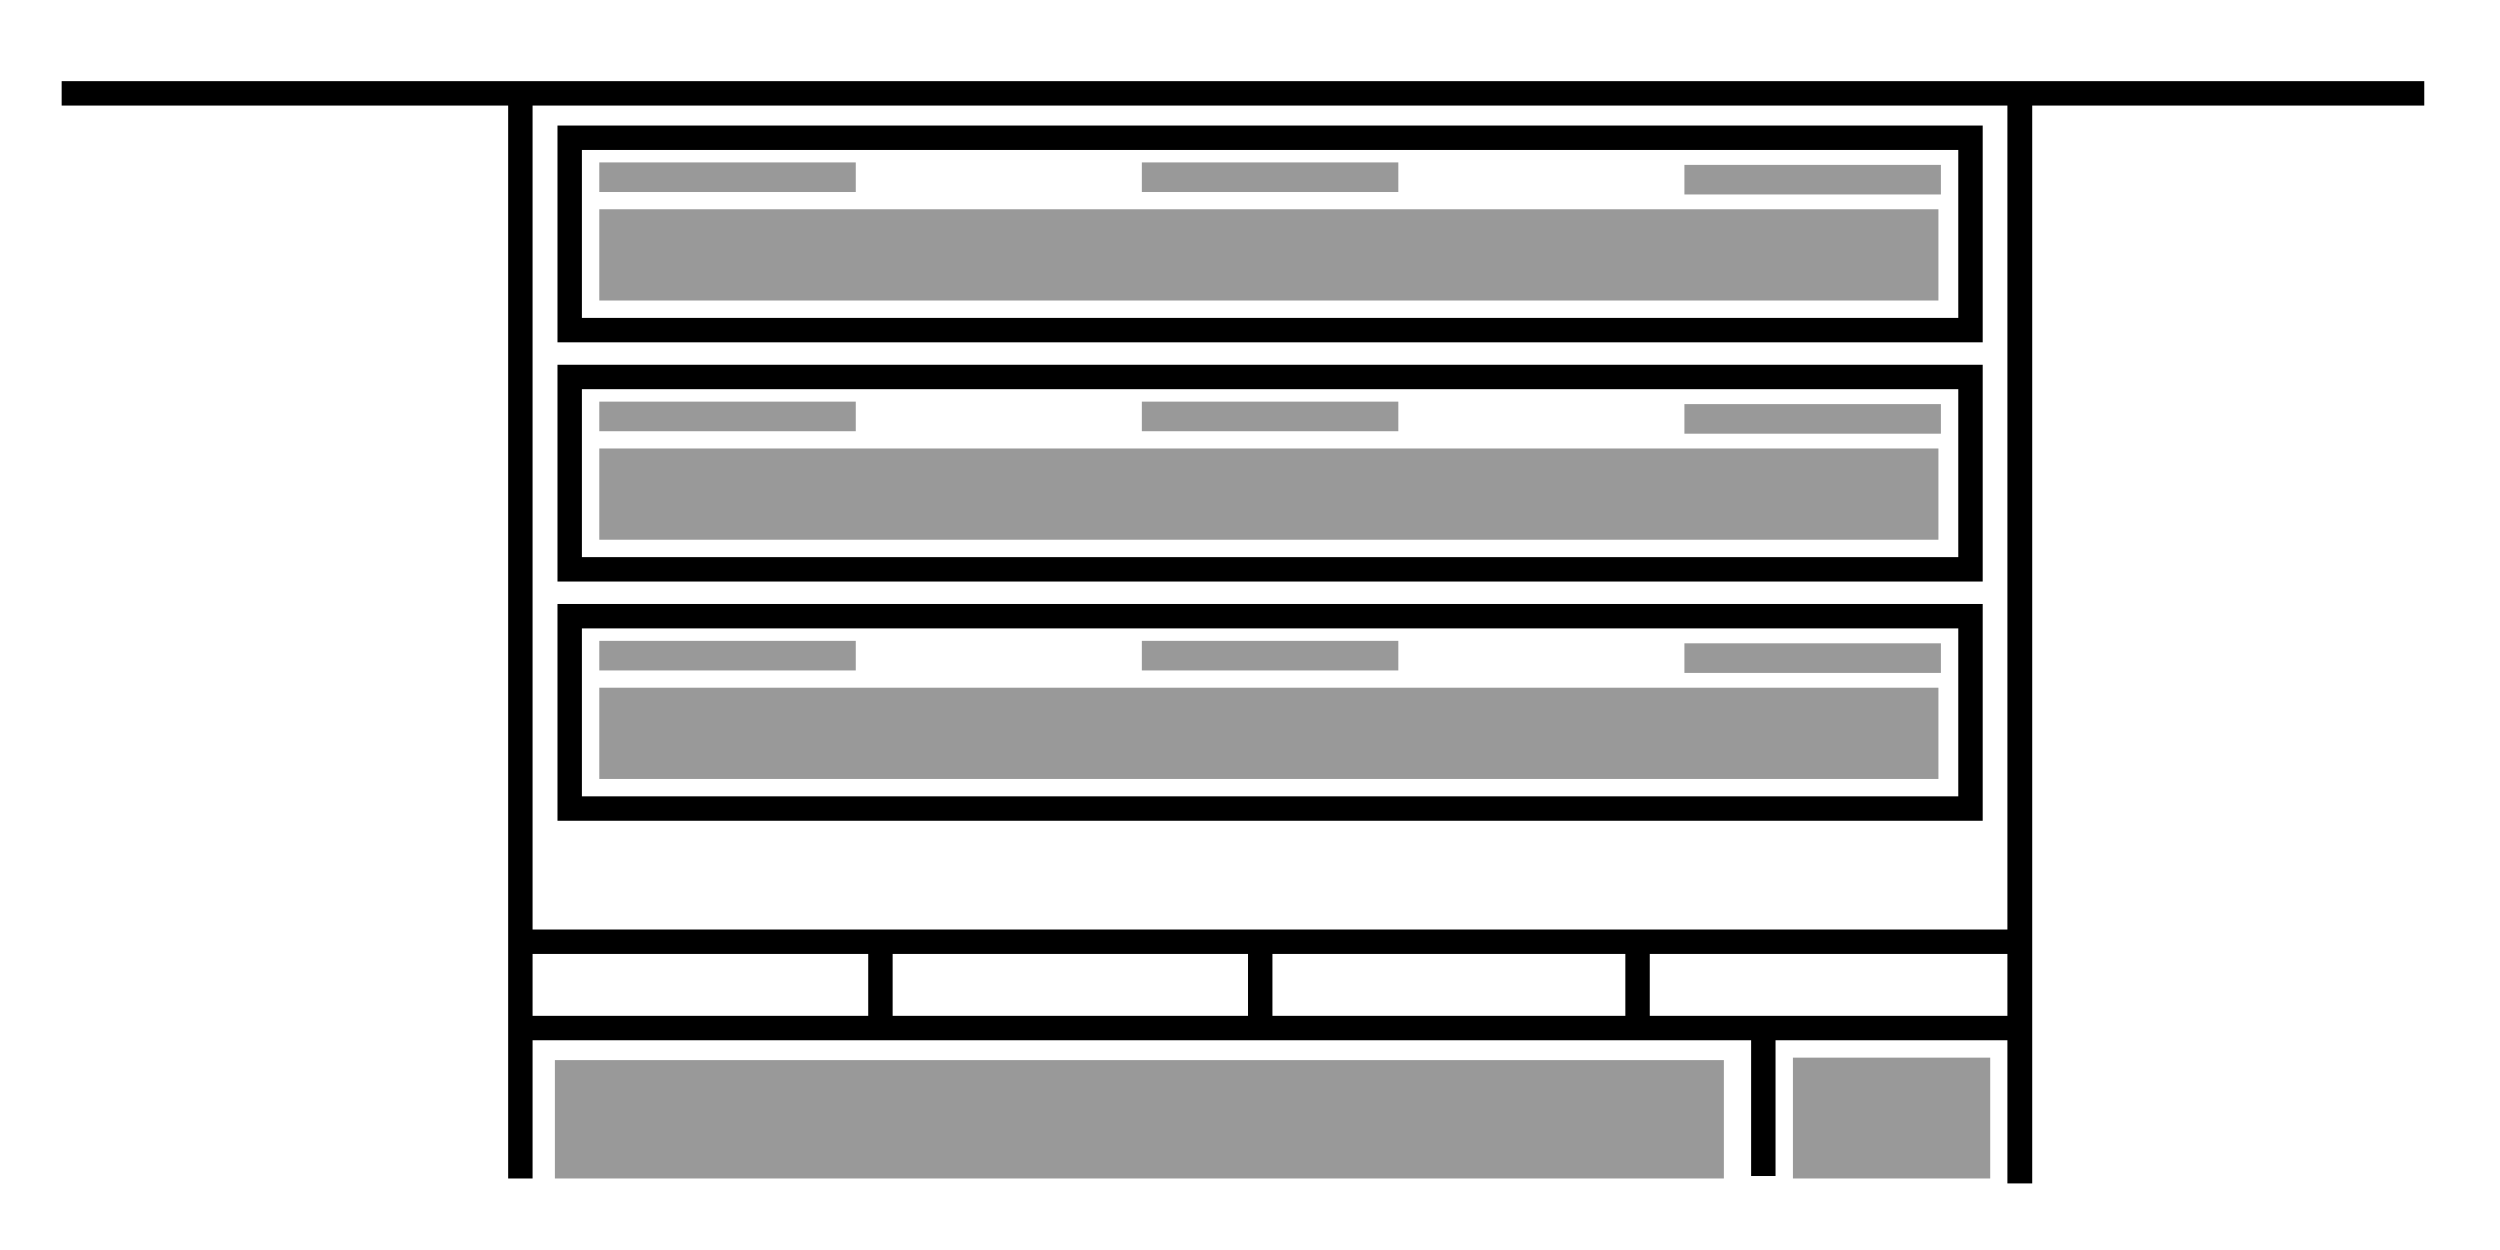 <?xml version="1.0" encoding="UTF-8" standalone="no"?>
<!-- Created with Inkscape (http://www.inkscape.org/) -->

<svg
   xmlns:dc="http://purl.org/dc/elements/1.1/"
   xmlns:cc="http://creativecommons.org/ns#"
   xmlns:rdf="http://www.w3.org/1999/02/22-rdf-syntax-ns#"
   xmlns:svg="http://www.w3.org/2000/svg"
   xmlns="http://www.w3.org/2000/svg"
   xmlns:sodipodi="http://sodipodi.sourceforge.net/DTD/sodipodi-0.dtd"
   xmlns:inkscape="http://www.inkscape.org/namespaces/inkscape"
   width="512"
   height="256"
   viewBox="0 0 512 256"
   id="svg7545"
   version="1.1"
   inkscape:version="0.91 r13725"
   sodipodi:docname="5.svg">
  <defs
     id="defs7547" />
  <sodipodi:namedview
     id="base"
     pagecolor="#ffffff"
     bordercolor="#666666"
     borderopacity="1.0"
     inkscape:pageopacity="0.0"
     inkscape:pageshadow="2"
     inkscape:zoom="1.979899"
     inkscape:cx="228.76342"
     inkscape:cy="119.03992"
     inkscape:document-units="px"
     inkscape:current-layer="layer1"
     showgrid="false"
     units="px"
     inkscape:window-width="1920"
     inkscape:window-height="1017"
     inkscape:window-x="-8"
     inkscape:window-y="-8"
     inkscape:window-maximized="1" />
  <g
     inkscape:label="Ebene 1"
     inkscape:groupmode="layer"
     id="layer1"
     transform="translate(0,-796.362)">
    <path
       class="svg-line-1"
       style="fill:none;fill-rule:evenodd;stroke:#000000;stroke-width:5;stroke-linecap:butt;stroke-linejoin:miter;stroke-opacity:1;stroke-miterlimit:4;stroke-dasharray:none"
       d="m 12.627,815.481 483.863,0 z"
       id="path7553"
       inkscape:connector-curvature="0" />
    <path
       class="svg-line-1"
       style="fill:none;fill-rule:evenodd;stroke:#000000;stroke-width:5;stroke-linecap:butt;stroke-linejoin:miter;stroke-opacity:1;stroke-miterlimit:4;stroke-dasharray:none"
       d="m 106.571,814.976 0,222.739 z"
       id="path8095"
       inkscape:connector-curvature="0" />
    <path
       class="svg-line-1"
       style="fill:none;fill-rule:evenodd;stroke:#000000;stroke-width:5.081;stroke-linecap:butt;stroke-linejoin:miter;stroke-miterlimit:4;stroke-dasharray:none;stroke-opacity:1"
       d="m 413.657,814.976 0,223.749 z"
       id="path8097"
       inkscape:connector-curvature="0" />
    <path
       class="svg-line-1"
       style="fill:none;fill-rule:evenodd;stroke:#000000;stroke-width:5;stroke-linecap:butt;stroke-linejoin:miter;stroke-opacity:1;stroke-miterlimit:4;stroke-dasharray:none"
       d="m 106.571,1006.905 307.086,0 z"
       id="path8099"
       inkscape:connector-curvature="0" />
    <path
       class="svg-line-1"
       style="fill:none;fill-rule:evenodd;stroke:#000000;stroke-width:5;stroke-linecap:butt;stroke-linejoin:miter;stroke-opacity:1;stroke-miterlimit:4;stroke-dasharray:none"
       d="m 106.571,989.228 307.086,0 z"
       id="path8101"
       inkscape:connector-curvature="0" />
    <path
       class="svg-line-1"
       style="fill:none;fill-rule:evenodd;stroke:#000000;stroke-width:5;stroke-linecap:butt;stroke-linejoin:miter;stroke-opacity:1;stroke-miterlimit:4;stroke-dasharray:none"
       d="m 258.094,1006.905 0,-17.678 z"
       id="path8103"
       inkscape:connector-curvature="0" />
    <path
       class="svg-line-1"
       style="fill:none;fill-rule:evenodd;stroke:#000000;stroke-width:5;stroke-linecap:butt;stroke-linejoin:miter;stroke-miterlimit:4;stroke-dasharray:none;stroke-opacity:1"
       d="m 180.312,1007.158 0,-17.678 z"
       id="path8103-0"
       inkscape:connector-curvature="0" />
    <path
       class="svg-line-1"
       style="fill:none;fill-rule:evenodd;stroke:#000000;stroke-width:5;stroke-linecap:butt;stroke-linejoin:miter;stroke-miterlimit:4;stroke-dasharray:none;stroke-opacity:1"
       d="m 335.371,1007.158 0,-17.678 z"
       id="path8103-6"
       inkscape:connector-curvature="0" />
    <path
       class="svg-line-1"
       style="fill:none;fill-rule:evenodd;stroke:#000000;stroke-width:5;stroke-linecap:butt;stroke-linejoin:miter;stroke-opacity:1;stroke-miterlimit:4;stroke-dasharray:none"
       d="m 361.13,1006.4 0,30.81 z"
       id="path8126"
       inkscape:connector-curvature="0" />
    <rect
       class="svg-fill-2"
       style="fill:#999999;fill-opacity:1;stroke:none;stroke-width:5;stroke-linecap:round;stroke-miterlimit:4;stroke-dasharray:none;stroke-opacity:1"
       id="rect8128"
       width="239.406"
       height="24.244"
       x="113.642"
       y="1013.471" />
    <rect
       class="svg-fill-2"
       style="fill:#999999;fill-opacity:1;stroke:none;stroke-width:5;stroke-linecap:round;stroke-miterlimit:4;stroke-dasharray:none;stroke-opacity:1"
       id="rect8130"
       width="40.406"
       height="24.749"
       x="367.19"
       y="1012.966" />
    <g
       id="g8166">
      <path
         class="svg-line-1"
         inkscape:connector-curvature="0"
         id="path8132"
         d="m 116.673,824.573 286.883,0 0,39.396 -286.883,0 z"
         style="fill:none;fill-rule:evenodd;stroke:#000000;stroke-width:5;stroke-linecap:butt;stroke-linejoin:miter;stroke-opacity:1;stroke-miterlimit:4;stroke-dasharray:none" />
      <g
         id="g8161">
        <rect
           class="svg-fill-2"
           style="fill:#999999;fill-opacity:1;stroke:none;stroke-width:5;stroke-linecap:round;stroke-miterlimit:4;stroke-dasharray:none;stroke-opacity:1"
           id="rect8134"
           width="52.528"
           height="6.061"
           x="122.734"
           y="829.624" />
        <rect
           class="svg-fill-2"
           style="fill:#999999;fill-opacity:1;stroke:none;stroke-width:5;stroke-linecap:round;stroke-miterlimit:4;stroke-dasharray:none;stroke-opacity:1"
           id="rect8134-7"
           width="52.528"
           height="6.061"
           x="344.967"
           y="830.129" />
        <rect
           class="svg-fill-2"
           style="fill:#999999;fill-opacity:1;stroke:none;stroke-width:5;stroke-linecap:round;stroke-miterlimit:4;stroke-dasharray:none;stroke-opacity:1"
           id="rect8134-4"
           width="52.528"
           height="6.061"
           x="233.85"
           y="829.624" />
      </g>
      <rect
         class="svg-fill-2"
         y="839.22"
         x="122.734"
         height="18.688"
         width="274.256"
         id="rect8159"
         style="fill:#999999;fill-opacity:1;stroke:none;stroke-width:5;stroke-linecap:round;stroke-miterlimit:4;stroke-dasharray:none;stroke-opacity:1" />
    </g>
    <g
       transform="translate(5.4588469e-7,48.992)"
       id="g8166-5">
      <path
         class="svg-line-1"
         inkscape:connector-curvature="0"
         id="path8132-6"
         d="m 116.673,824.573 286.883,0 0,39.396 -286.883,0 z"
         style="fill:none;fill-rule:evenodd;stroke:#000000;stroke-width:5;stroke-linecap:butt;stroke-linejoin:miter;stroke-miterlimit:4;stroke-dasharray:none;stroke-opacity:1" />
      <g
         id="g8161-0">
        <rect
           class="svg-fill-2"
           style="fill:#999999;fill-opacity:1;stroke:none;stroke-width:5;stroke-linecap:round;stroke-miterlimit:4;stroke-dasharray:none;stroke-opacity:1"
           id="rect8134-74"
           width="52.528"
           height="6.061"
           x="122.734"
           y="829.624" />
        <rect
           class="svg-fill-2"
           style="fill:#999999;fill-opacity:1;stroke:none;stroke-width:5;stroke-linecap:round;stroke-miterlimit:4;stroke-dasharray:none;stroke-opacity:1"
           id="rect8134-7-6"
           width="52.528"
           height="6.061"
           x="344.967"
           y="830.129" />
        <rect
           class="svg-fill-2"
           style="fill:#999999;fill-opacity:1;stroke:none;stroke-width:5;stroke-linecap:round;stroke-miterlimit:4;stroke-dasharray:none;stroke-opacity:1"
           id="rect8134-4-6"
           width="52.528"
           height="6.061"
           x="233.85"
           y="829.624" />
      </g>
      <rect
         class="svg-fill-2"
         y="839.22"
         x="122.734"
         height="18.688"
         width="274.256"
         id="rect8159-7"
         style="fill:#999999;fill-opacity:1;stroke:none;stroke-width:5;stroke-linecap:round;stroke-miterlimit:4;stroke-dasharray:none;stroke-opacity:1" />
    </g>
    <g
       transform="translate(8.4011935e-7,97.985)"
       id="g8166-59">
      <path
         class="svg-line-1"
         inkscape:connector-curvature="0"
         id="path8132-7"
         d="m 116.673,824.573 286.883,0 0,39.396 -286.883,0 z"
         style="fill:none;fill-rule:evenodd;stroke:#000000;stroke-width:5;stroke-linecap:butt;stroke-linejoin:miter;stroke-miterlimit:4;stroke-dasharray:none;stroke-opacity:1" />
      <g
         id="g8161-1">
        <rect
           class="svg-fill-2"
           style="fill:#999999;fill-opacity:1;stroke:none;stroke-width:5;stroke-linecap:round;stroke-miterlimit:4;stroke-dasharray:none;stroke-opacity:1"
           id="rect8134-9"
           width="52.528"
           height="6.061"
           x="122.734"
           y="829.624" />
        <rect
           class="svg-fill-2"
           style="fill:#999999;fill-opacity:1;stroke:none;stroke-width:5;stroke-linecap:round;stroke-miterlimit:4;stroke-dasharray:none;stroke-opacity:1"
           id="rect8134-7-2"
           width="52.528"
           height="6.061"
           x="344.967"
           y="830.129" />
        <rect
           class="svg-fill-2"
           style="fill:#999999;fill-opacity:1;stroke:none;stroke-width:5;stroke-linecap:round;stroke-miterlimit:4;stroke-dasharray:none;stroke-opacity:1"
           id="rect8134-4-4"
           width="52.528"
           height="6.061"
           x="233.85"
           y="829.624" />
      </g>
      <rect
         class="svg-fill-2"
         y="839.22"
         x="122.734"
         height="18.688"
         width="274.256"
         id="rect8159-72"
         style="fill:#999999;fill-opacity:1;stroke:none;stroke-width:5;stroke-linecap:round;stroke-miterlimit:4;stroke-dasharray:none;stroke-opacity:1" />
    </g>
  </g>
</svg>
